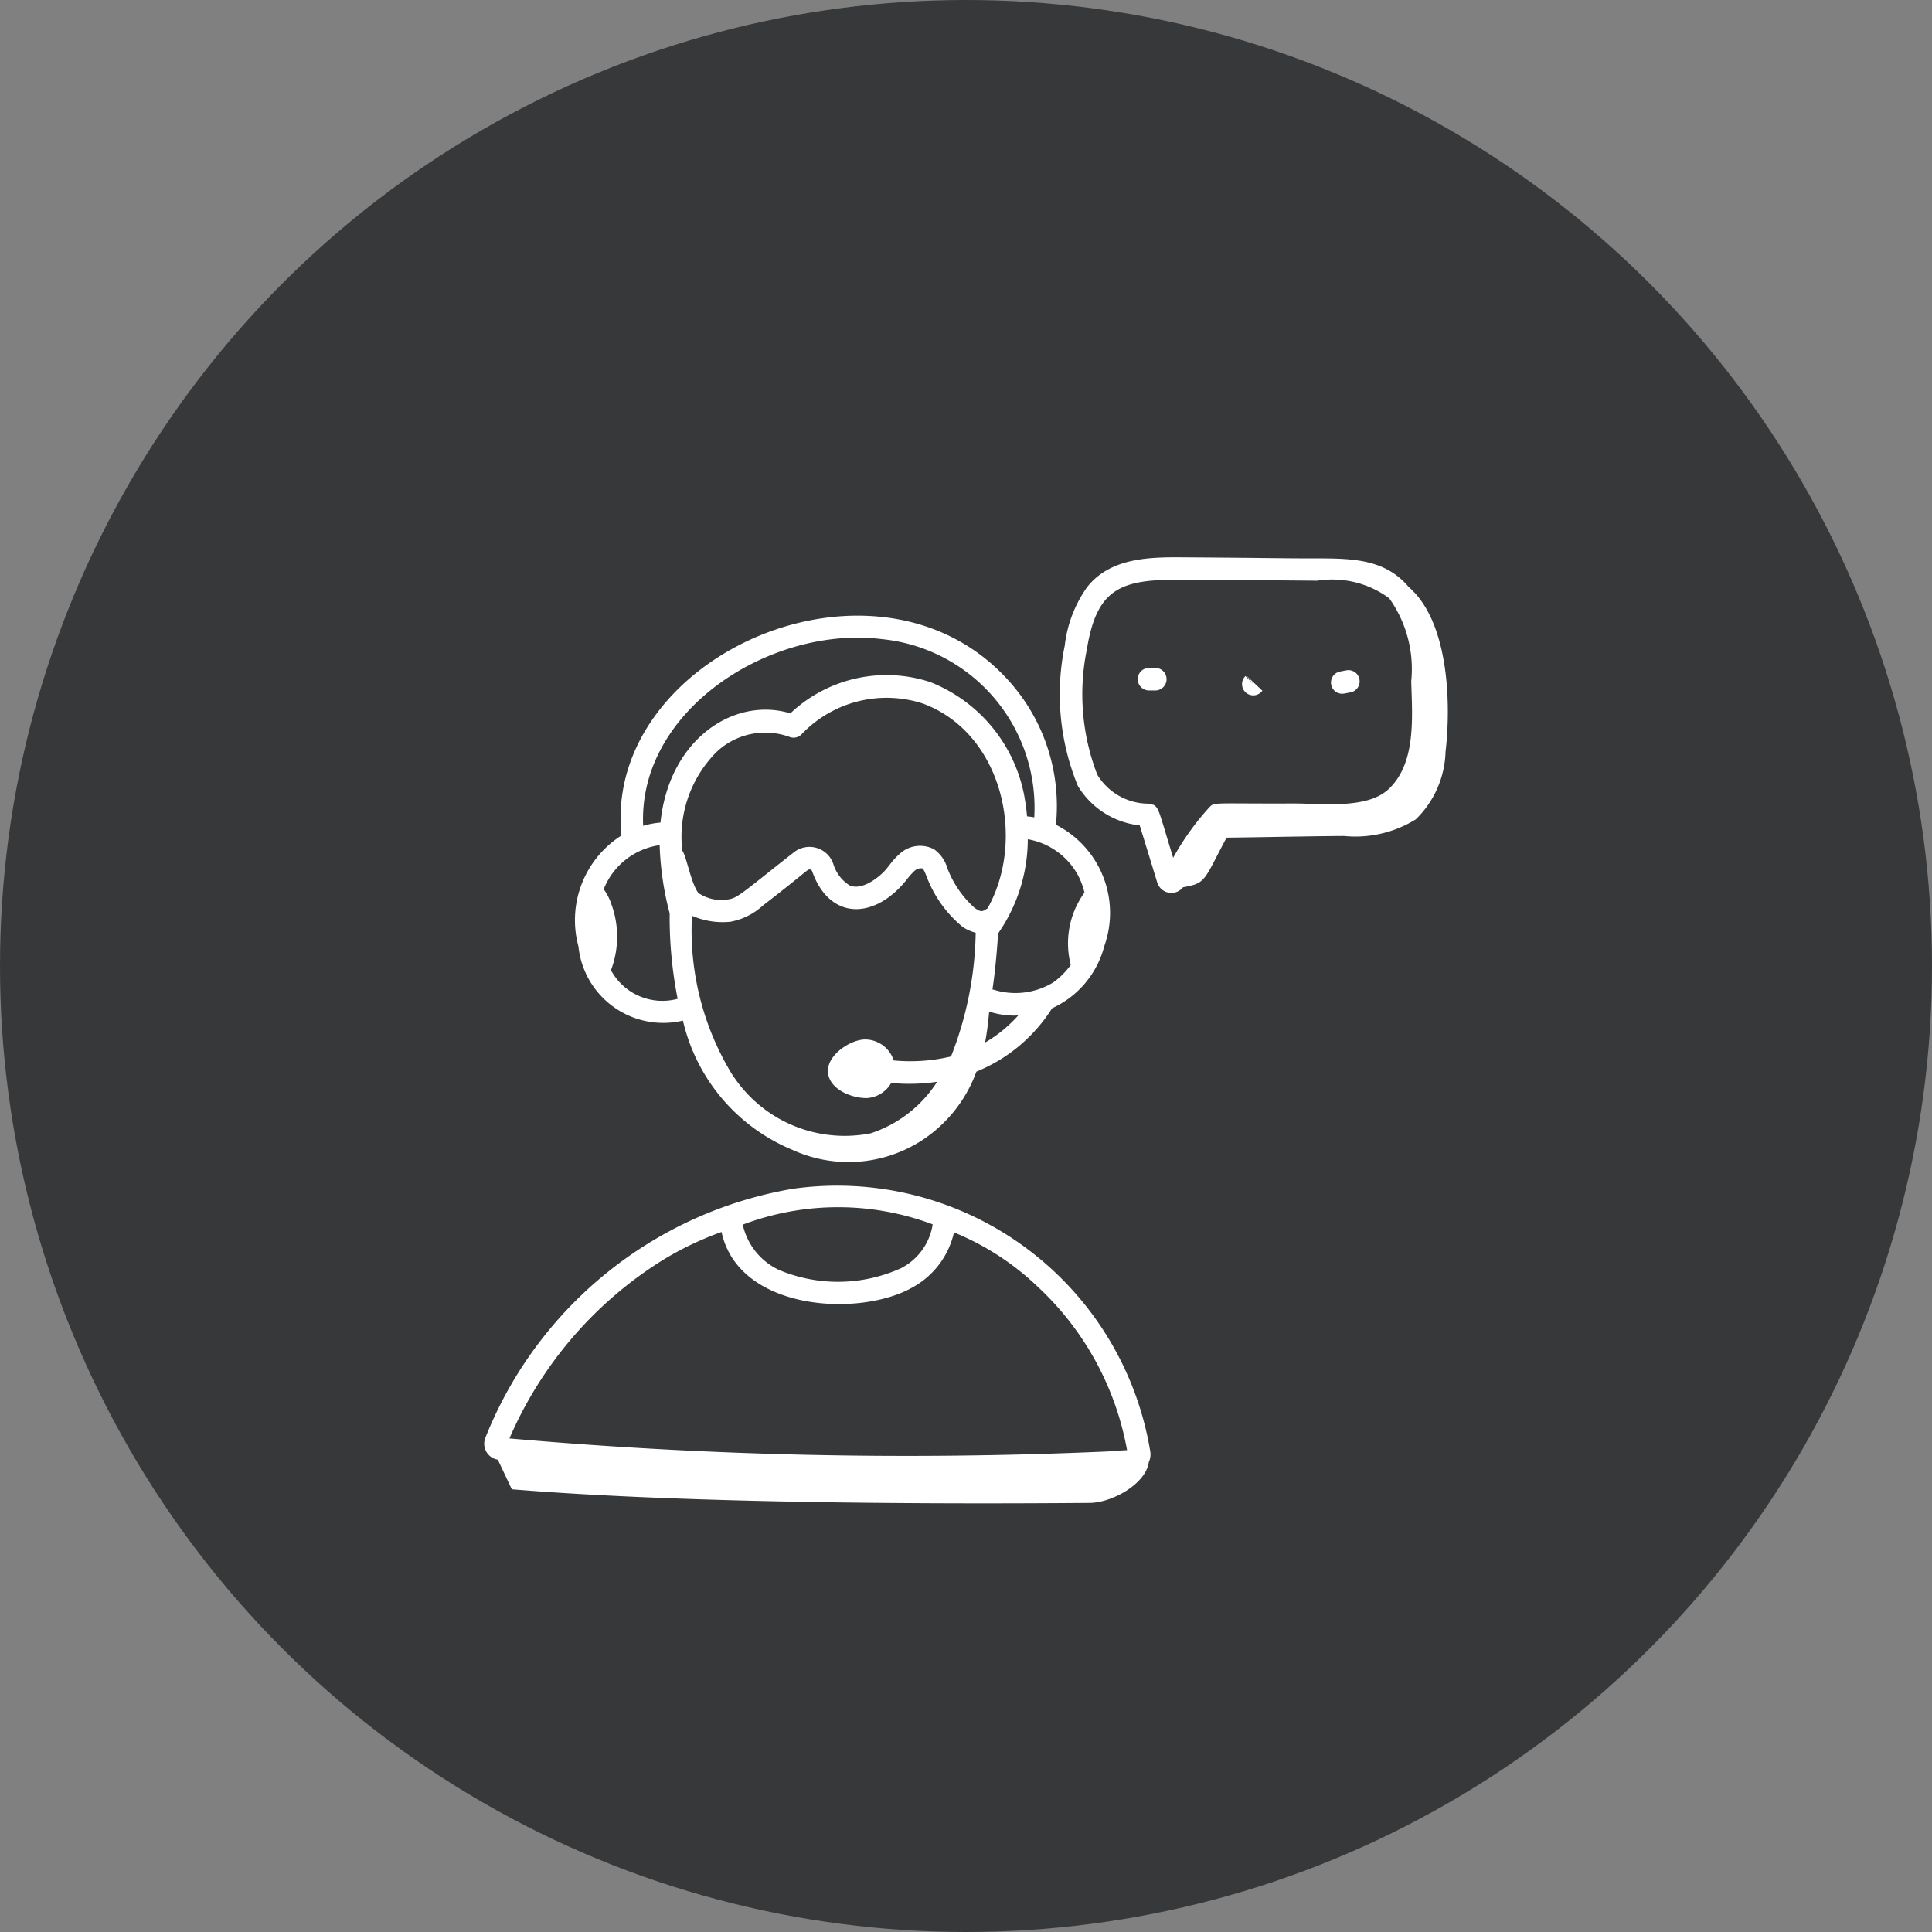 <svg xmlns="http://www.w3.org/2000/svg" width="60" height="60" viewBox="0 0 60 60">
  <rect x="0" y="0" width="60" height="60" fill="#808080" stroke="none"/>
  <g id="Support" transform="translate(-6064 -2482)">
    <circle id="Ellipse_64" data-name="Ellipse 64" cx="30" cy="30" r="30" transform="translate(6064 2482)" fill="#37383a"/>
    <g id="_x33_3" transform="translate(6077.248 2496.931)">
      <path id="Path_426" data-name="Path 426" d="M51.136,3.31c-.764-.919-1.839-.9-3.045-.9-.9,0-1.306-.015-3.895-.032-1.03-.008-2.313-.022-3.057.925a3.905,3.905,0,0,0-.694,1.816,7.477,7.477,0,0,0,.408,4.36,2.569,2.569,0,0,0,1.92,1.224q.273.886.543,1.769a.459.459,0,0,0,.8.153c.727-.132.631-.189,1.354-1.542,1.184-.014,2.513-.044,3.645-.052a3.561,3.561,0,0,0,2.233-.517,3.051,3.051,0,0,0,.923-2.1c.181-1.554.085-4.049-1.135-5.106Zm-7.95,6.754a.75.75,0,0,0-.149-.037,1.861,1.861,0,0,1-1.582-.9,6.943,6.943,0,0,1-.322-3.9c.318-1.957,1.111-2.175,3.056-2.155.727,0,3.892.03,4.1.031a2.973,2.973,0,0,1,2.233.546,3.782,3.782,0,0,1,.683,2.577c.034,1.138.15,2.535-.692,3.34-.663.634-2.011.455-2.978.455-2.411.011-2.439-.049-2.59.109a8.3,8.3,0,0,0-1.134,1.579c-.448-1.467-.443-1.565-.627-1.652Z" transform="translate(-20.626)" fill="#fff"/>
      <path id="Path_427" data-name="Path 427" d="M46.029,9.768h-.195a.348.348,0,1,0,0,.7h.195a.348.348,0,0,0,0-.7Z" transform="translate(-23.398 -3.956)" fill="#fff"/>
      <path id="Path_428" data-name="Path 428" d="M52.8,10.889a.347.347,0,0,0,.242-.1l.044-.043-.507-.478.222.271-.242-.251a.349.349,0,0,0,.242.6Z" transform="translate(-27.128 -4.224)" fill="#fff"/>
      <path id="Path_429" data-name="Path 429" d="M2.212,52.87l.434.921c5.1.418,12.351.469,17.947.423.7-.006,1.75-.595,1.836-1.269a.561.561,0,0,0,.042-.348,9.853,9.853,0,0,0-11.1-8.138A12.542,12.542,0,0,0,1.822,52.2a.5.5,0,0,0,.39.671Zm13.506-7.308a1.848,1.848,0,0,1-.981,1.362,4.744,4.744,0,0,1-3.787.058,2.04,2.04,0,0,1-1.122-1.37.325.325,0,0,0-.015-.037,8.363,8.363,0,0,1,5.9-.013ZM7.29,46.7a9.9,9.9,0,0,1,1.87-.9c.527,2.446,4.262,2.661,5.919,1.728a2.6,2.6,0,0,0,1.3-1.714,8.242,8.242,0,0,1,2.575,1.663,9.149,9.149,0,0,1,2.8,5.1c-.224.007-.423.032-.644.041a140.648,140.648,0,0,1-18.537-.406A12.241,12.241,0,0,1,7.29,46.7Z" transform="translate(0 -22.471)" fill="#fff"/>
      <path id="Path_430" data-name="Path 430" d="M7.989,16.537a2.648,2.648,0,0,0,3.246,2.311,5.741,5.741,0,0,0,3.392,4.011,4.194,4.194,0,0,0,4.044-.3,4.308,4.308,0,0,0,1.678-2.126A5.006,5.006,0,0,0,22.7,18.465a2.927,2.927,0,0,0,1.619-1.924,3.069,3.069,0,0,0-1.5-3.774,5.81,5.81,0,0,0-1.35-4.339C17.433,3.678,8.74,7.473,9.326,13.1a3.115,3.115,0,0,0-1.337,3.441Zm12.7-1.171c-.172.113-.2.111-.39-.012a3.182,3.182,0,0,1-.852-1.238,1.088,1.088,0,0,0-.413-.588.931.931,0,0,0-1.088.162c-.236.207-.327.4-.5.564-.284.276-.727.544-1.044.391a1.2,1.2,0,0,1-.5-.672.782.782,0,0,0-1.222-.35c-1.548,1.212-1.746,1.431-2.049,1.463a1.263,1.263,0,0,1-.916-.2c-.229-.294-.374-1.161-.5-1.313a3.737,3.737,0,0,1,1.061-3.064,2.2,2.2,0,0,1,2.256-.475.347.347,0,0,0,.4-.09A3.645,3.645,0,0,1,18.68,9c2.477.911,3.224,4.216,2.012,6.37ZM12.768,20.53a8.606,8.606,0,0,1-1.256-4.869.34.34,0,0,0,.02-.062,2.377,2.377,0,0,0,1.174.18,2.018,2.018,0,0,0,1.007-.5c1.429-1.1,1.392-1.148,1.48-1.121a.079.079,0,0,1,.054.05c.539,1.532,1.94,1.519,2.941.259a1.973,1.973,0,0,1,.222-.251.3.3,0,0,1,.26-.094c.063.04.123.241.186.384a3.707,3.707,0,0,0,1.077,1.442,1.355,1.355,0,0,0,.394.172,10.957,10.957,0,0,1-.766,3.842,5.458,5.458,0,0,1-1.781.124.935.935,0,0,0-.882-.652c-.448,0-1.179.467-1.16,1,.019.518.688.821,1.2.821a.933.933,0,0,0,.765-.47,5.978,5.978,0,0,0,1.427-.037,3.891,3.891,0,0,1-2.06,1.6,4.151,4.151,0,0,1-4.3-1.821Zm7.85-1c.06-.315.1-.638.127-.962a2.587,2.587,0,0,0,.792.125c.038,0,.076-.006.114-.008a4.212,4.212,0,0,1-1.033.845Zm2.9-5.168a2.288,2.288,0,0,1,.187.512,2.68,2.68,0,0,0-.426,2.245,2.325,2.325,0,0,1-.553.55,2.261,2.261,0,0,1-1.85.217c-.009,0-.019,0-.028-.005.089-.6.138-1.187.175-1.739a5.138,5.138,0,0,0,.922-2.926,2.205,2.205,0,0,1,1.574,1.147ZM17.4,7a5.262,5.262,0,0,1,4.746,5.537q-.112-.021-.224-.031a6.636,6.636,0,0,0-.1-.709,4.747,4.747,0,0,0-2.9-3.459,4.345,4.345,0,0,0-4.35.969c-1.761-.529-3.772.815-4.034,3.392A2.6,2.6,0,0,0,10,12.8C9.833,9.21,13.958,6.578,17.4,7Zm-6.888,6.4a9.373,9.373,0,0,0,.311,2.118,13.04,13.04,0,0,0,.248,2.654A1.817,1.817,0,0,1,9,17.284a2.928,2.928,0,0,0,.007-2.065,1.585,1.585,0,0,0-.233-.45A2.2,2.2,0,0,1,10.509,13.4Z" transform="translate(-3.274 -2.084)" fill="#fff"/>
      <path id="Path_431" data-name="Path 431" d="M58.812,10.643l.194-.037a.348.348,0,1,0-.13-.684l-.194.037a.348.348,0,1,0,.13.684Z" transform="translate(-30.312 -4.035)" fill="#fff"/>
    </g>
  </g>
</svg>
